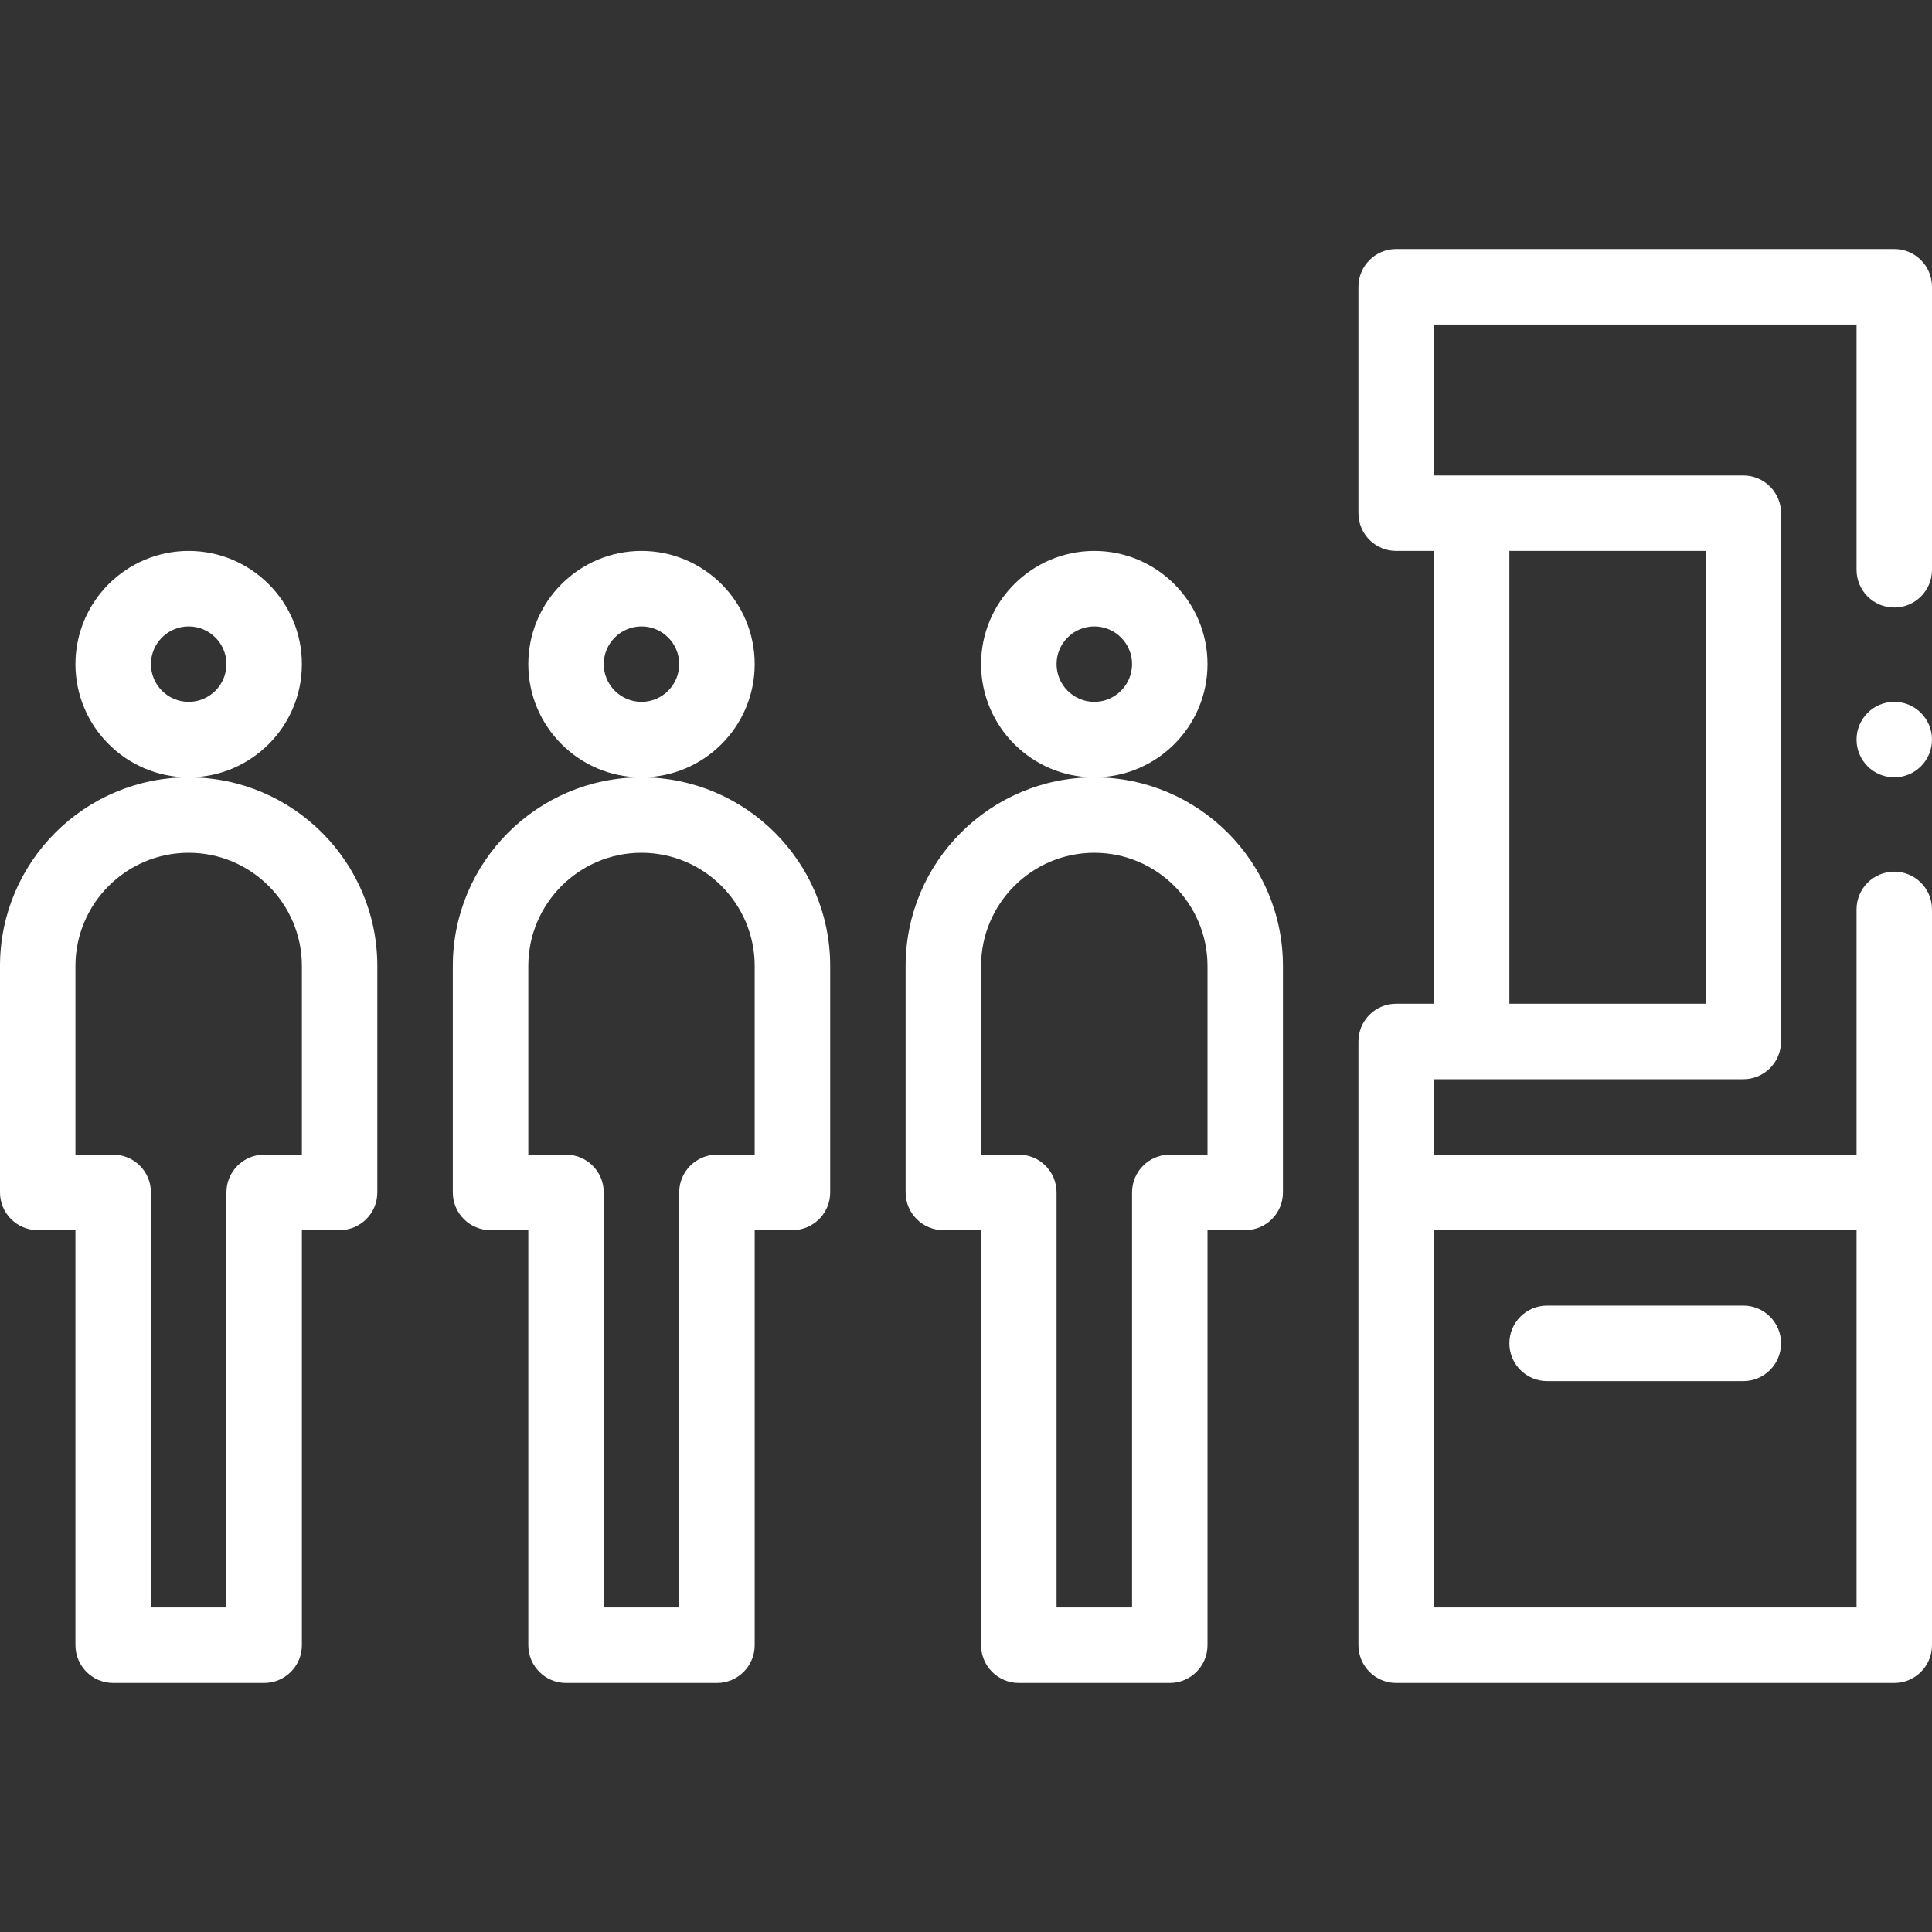 <svg width="40" height="40" viewBox="0 0 40 40" fill="none" xmlns="http://www.w3.org/2000/svg">
<rect x="0" y="0" width="40" height="40" fill="#333333" stroke="none"/>
<path d="M6.25 13.75C6.25 12.458 5.199 11.406 3.906 11.406C2.614 11.406 1.562 12.458 1.562 13.75C1.562 15.042 2.614 16.094 3.906 16.094C5.199 16.094 6.25 15.042 6.25 13.75ZM3.906 14.531C3.475 14.531 3.125 14.181 3.125 13.75C3.125 13.319 3.475 12.969 3.906 12.969C4.337 12.969 4.688 13.319 4.688 13.75C4.688 14.181 4.337 14.531 3.906 14.531Z" fill="white"/>
<path d="M0.781 25.469H1.562V34.062C1.562 34.494 1.912 34.844 2.344 34.844H5.469C5.9 34.844 6.25 34.494 6.25 34.062V25.469H7.031C7.463 25.469 7.812 25.119 7.812 24.688V20C7.812 17.846 6.06 16.094 3.906 16.094C1.752 16.094 0 17.846 0 20V24.688C0 25.119 0.35 25.469 0.781 25.469ZM1.562 20C1.562 18.708 2.614 17.656 3.906 17.656C5.199 17.656 6.25 18.708 6.25 20V23.906H5.469C5.037 23.906 4.688 24.256 4.688 24.688V33.281H3.125V24.688C3.125 24.256 2.775 23.906 2.344 23.906H1.562V20Z" fill="white"/>
<path d="M10.938 13.75C10.938 15.042 11.989 16.094 13.281 16.094C14.574 16.094 15.625 15.042 15.625 13.75C15.625 12.458 14.574 11.406 13.281 11.406C11.989 11.406 10.938 12.458 10.938 13.75ZM14.062 13.75C14.062 14.181 13.712 14.531 13.281 14.531C12.851 14.531 12.5 14.181 12.5 13.75C12.5 13.319 12.851 12.969 13.281 12.969C13.712 12.969 14.062 13.319 14.062 13.75Z" fill="white"/>
<path d="M9.375 20V24.688C9.375 25.119 9.725 25.469 10.156 25.469H10.938V34.062C10.938 34.494 11.287 34.844 11.719 34.844H14.844C15.275 34.844 15.625 34.494 15.625 34.062V25.469H16.406C16.838 25.469 17.188 25.119 17.188 24.688V20C17.188 17.846 15.435 16.094 13.281 16.094C11.127 16.094 9.375 17.846 9.375 20ZM10.938 20C10.938 18.708 11.989 17.656 13.281 17.656C14.574 17.656 15.625 18.708 15.625 20V23.906H14.844C14.412 23.906 14.062 24.256 14.062 24.688V33.281H12.5V24.688C12.5 24.256 12.15 23.906 11.719 23.906H10.938V20Z" fill="white"/>
<path d="M25 13.75C25 12.458 23.949 11.406 22.656 11.406C21.364 11.406 20.312 12.458 20.312 13.75C20.312 15.042 21.364 16.094 22.656 16.094C23.949 16.094 25 15.042 25 13.75ZM22.656 14.531C22.226 14.531 21.875 14.181 21.875 13.75C21.875 13.319 22.226 12.969 22.656 12.969C23.087 12.969 23.438 13.319 23.438 13.75C23.438 14.181 23.087 14.531 22.656 14.531Z" fill="white"/>
<path d="M18.75 20V24.688C18.75 25.119 19.1 25.469 19.531 25.469H20.312V34.062C20.312 34.494 20.662 34.844 21.094 34.844H24.219C24.65 34.844 25 34.494 25 34.062V25.469H25.781C26.213 25.469 26.562 25.119 26.562 24.688V20C26.562 17.846 24.81 16.094 22.656 16.094C20.502 16.094 18.75 17.846 18.75 20ZM20.312 20C20.312 18.708 21.364 17.656 22.656 17.656C23.949 17.656 25 18.708 25 20V23.906H24.219C23.787 23.906 23.438 24.256 23.438 24.688V33.281H21.875V24.688C21.875 24.256 21.525 23.906 21.094 23.906H20.312V20Z" fill="white"/>
<path d="M32.031 28.594H36.094C36.525 28.594 36.875 28.244 36.875 27.812C36.875 27.381 36.525 27.031 36.094 27.031H32.031C31.6 27.031 31.25 27.381 31.25 27.812C31.25 28.244 31.6 28.594 32.031 28.594Z" fill="white"/>
<path d="M39.219 16.094C39.65 16.094 40 15.744 40 15.312C40 14.881 39.65 14.531 39.219 14.531C38.787 14.531 38.438 14.881 38.438 15.312C38.438 15.744 38.787 16.094 39.219 16.094Z" fill="white"/>
<path d="M39.219 5.156H28.906C28.475 5.156 28.125 5.506 28.125 5.938V10.625C28.125 11.056 28.475 11.406 28.906 11.406H29.688V20.781H28.906C28.475 20.781 28.125 21.131 28.125 21.562V34.062C28.125 34.494 28.475 34.844 28.906 34.844H39.219C39.65 34.844 40 34.494 40 34.062V18.828C40 18.397 39.65 18.047 39.219 18.047C38.787 18.047 38.438 18.397 38.438 18.828V23.906H29.688V22.344H36.094C36.525 22.344 36.875 21.994 36.875 21.562V10.625C36.875 10.194 36.525 9.844 36.094 9.844H29.688V6.719H38.438V11.797C38.438 12.228 38.787 12.578 39.219 12.578C39.65 12.578 40 12.228 40 11.797V5.938C40 5.506 39.65 5.156 39.219 5.156ZM38.438 25.469V33.281H29.688V25.469H38.438ZM35.312 20.781H31.25V11.406H35.312V20.781Z" fill="white"/>
</svg>
